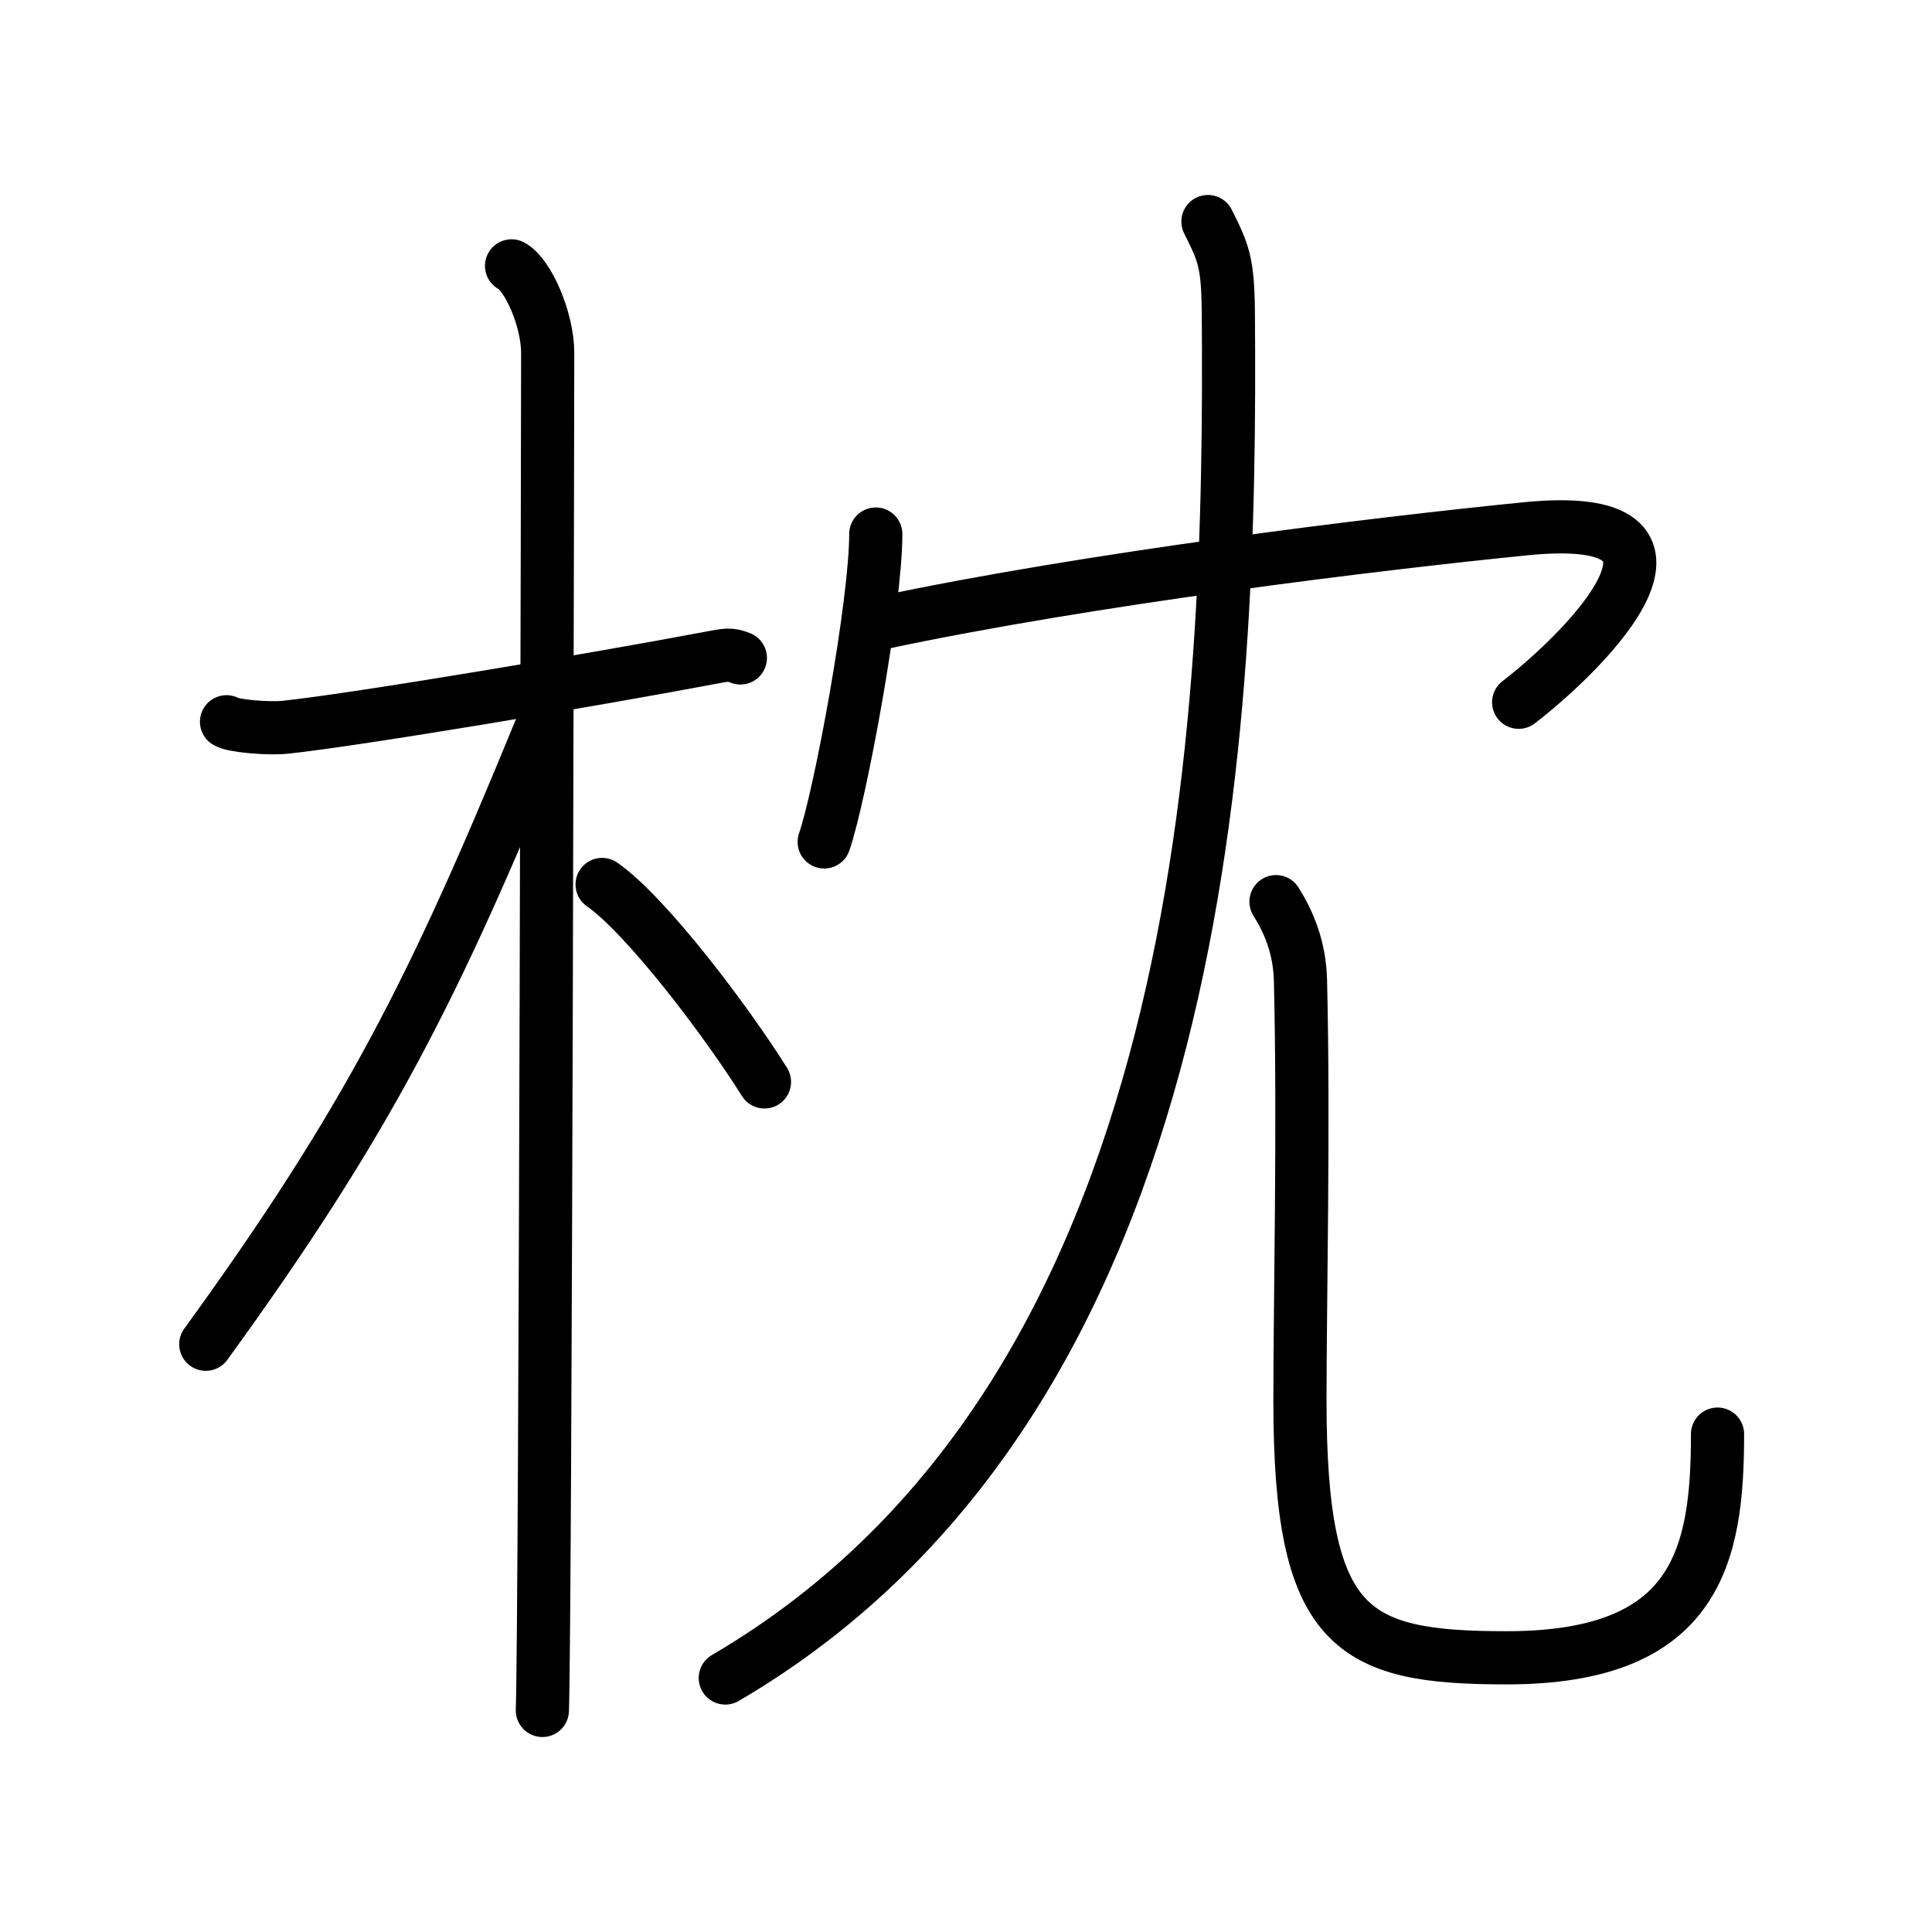 <svg xmlns="http://www.w3.org/2000/svg" width="109" height="109" viewBox="0 0 109 109" style="fill:none;stroke:currentColor;stroke-width:3;stroke-linecap:round;stroke-linejoin:round;">
<path id="kvg:06795-s1" d="M12.78,40.72c0.35,0.24,2.39,0.41,3.31,0.31c3.94-0.41,17.62-2.71,23.95-3.91c0.92-0.17,1.15-0.24,1.73,0"/>
<path id="kvg:06795-s2" d="M28.86,15c0.91,0.47,2.04,3,2.04,4.92c0,0.95-0.12,70.75-0.3,76.58"/>
<path id="kvg:06795-s3" d="M30.44,41.28c-5.9,14.39-9.69,21.97-18.83,34.56"/>
<path id="kvg:06795-s4" d="M33.97,49.9c2.51,1.75,7.04,7.75,9.16,11.14"/>
<path id="kvg:06795-s5" d="M49.41,30.13c0,3.93-2,14.74-2.91,17.37"/>
<path id="kvg:06795-s6" d="M49.74,35.14c11.69-2.49,28-4.48,36.36-5.31c11.22-1.11,3.55,6.73-0.42,9.79"/>
<path id="kvg:06795-s7" d="M68.15,12.5c0.89,1.77,1.12,2.32,1.15,5.06c0.18,22.95-0.91,61.04-28.38,77.11"/>
<path id="kvg:06795-s8" d="M71.99,50.87c0.74,1.19,1.33,2.59,1.38,4.43c0.2,8.19-0.03,18.14-0.03,23.7c0,13,2.9,14.53,11.67,14.53c10.75,0,11.89-5.78,11.89-12.62"/>
</svg>